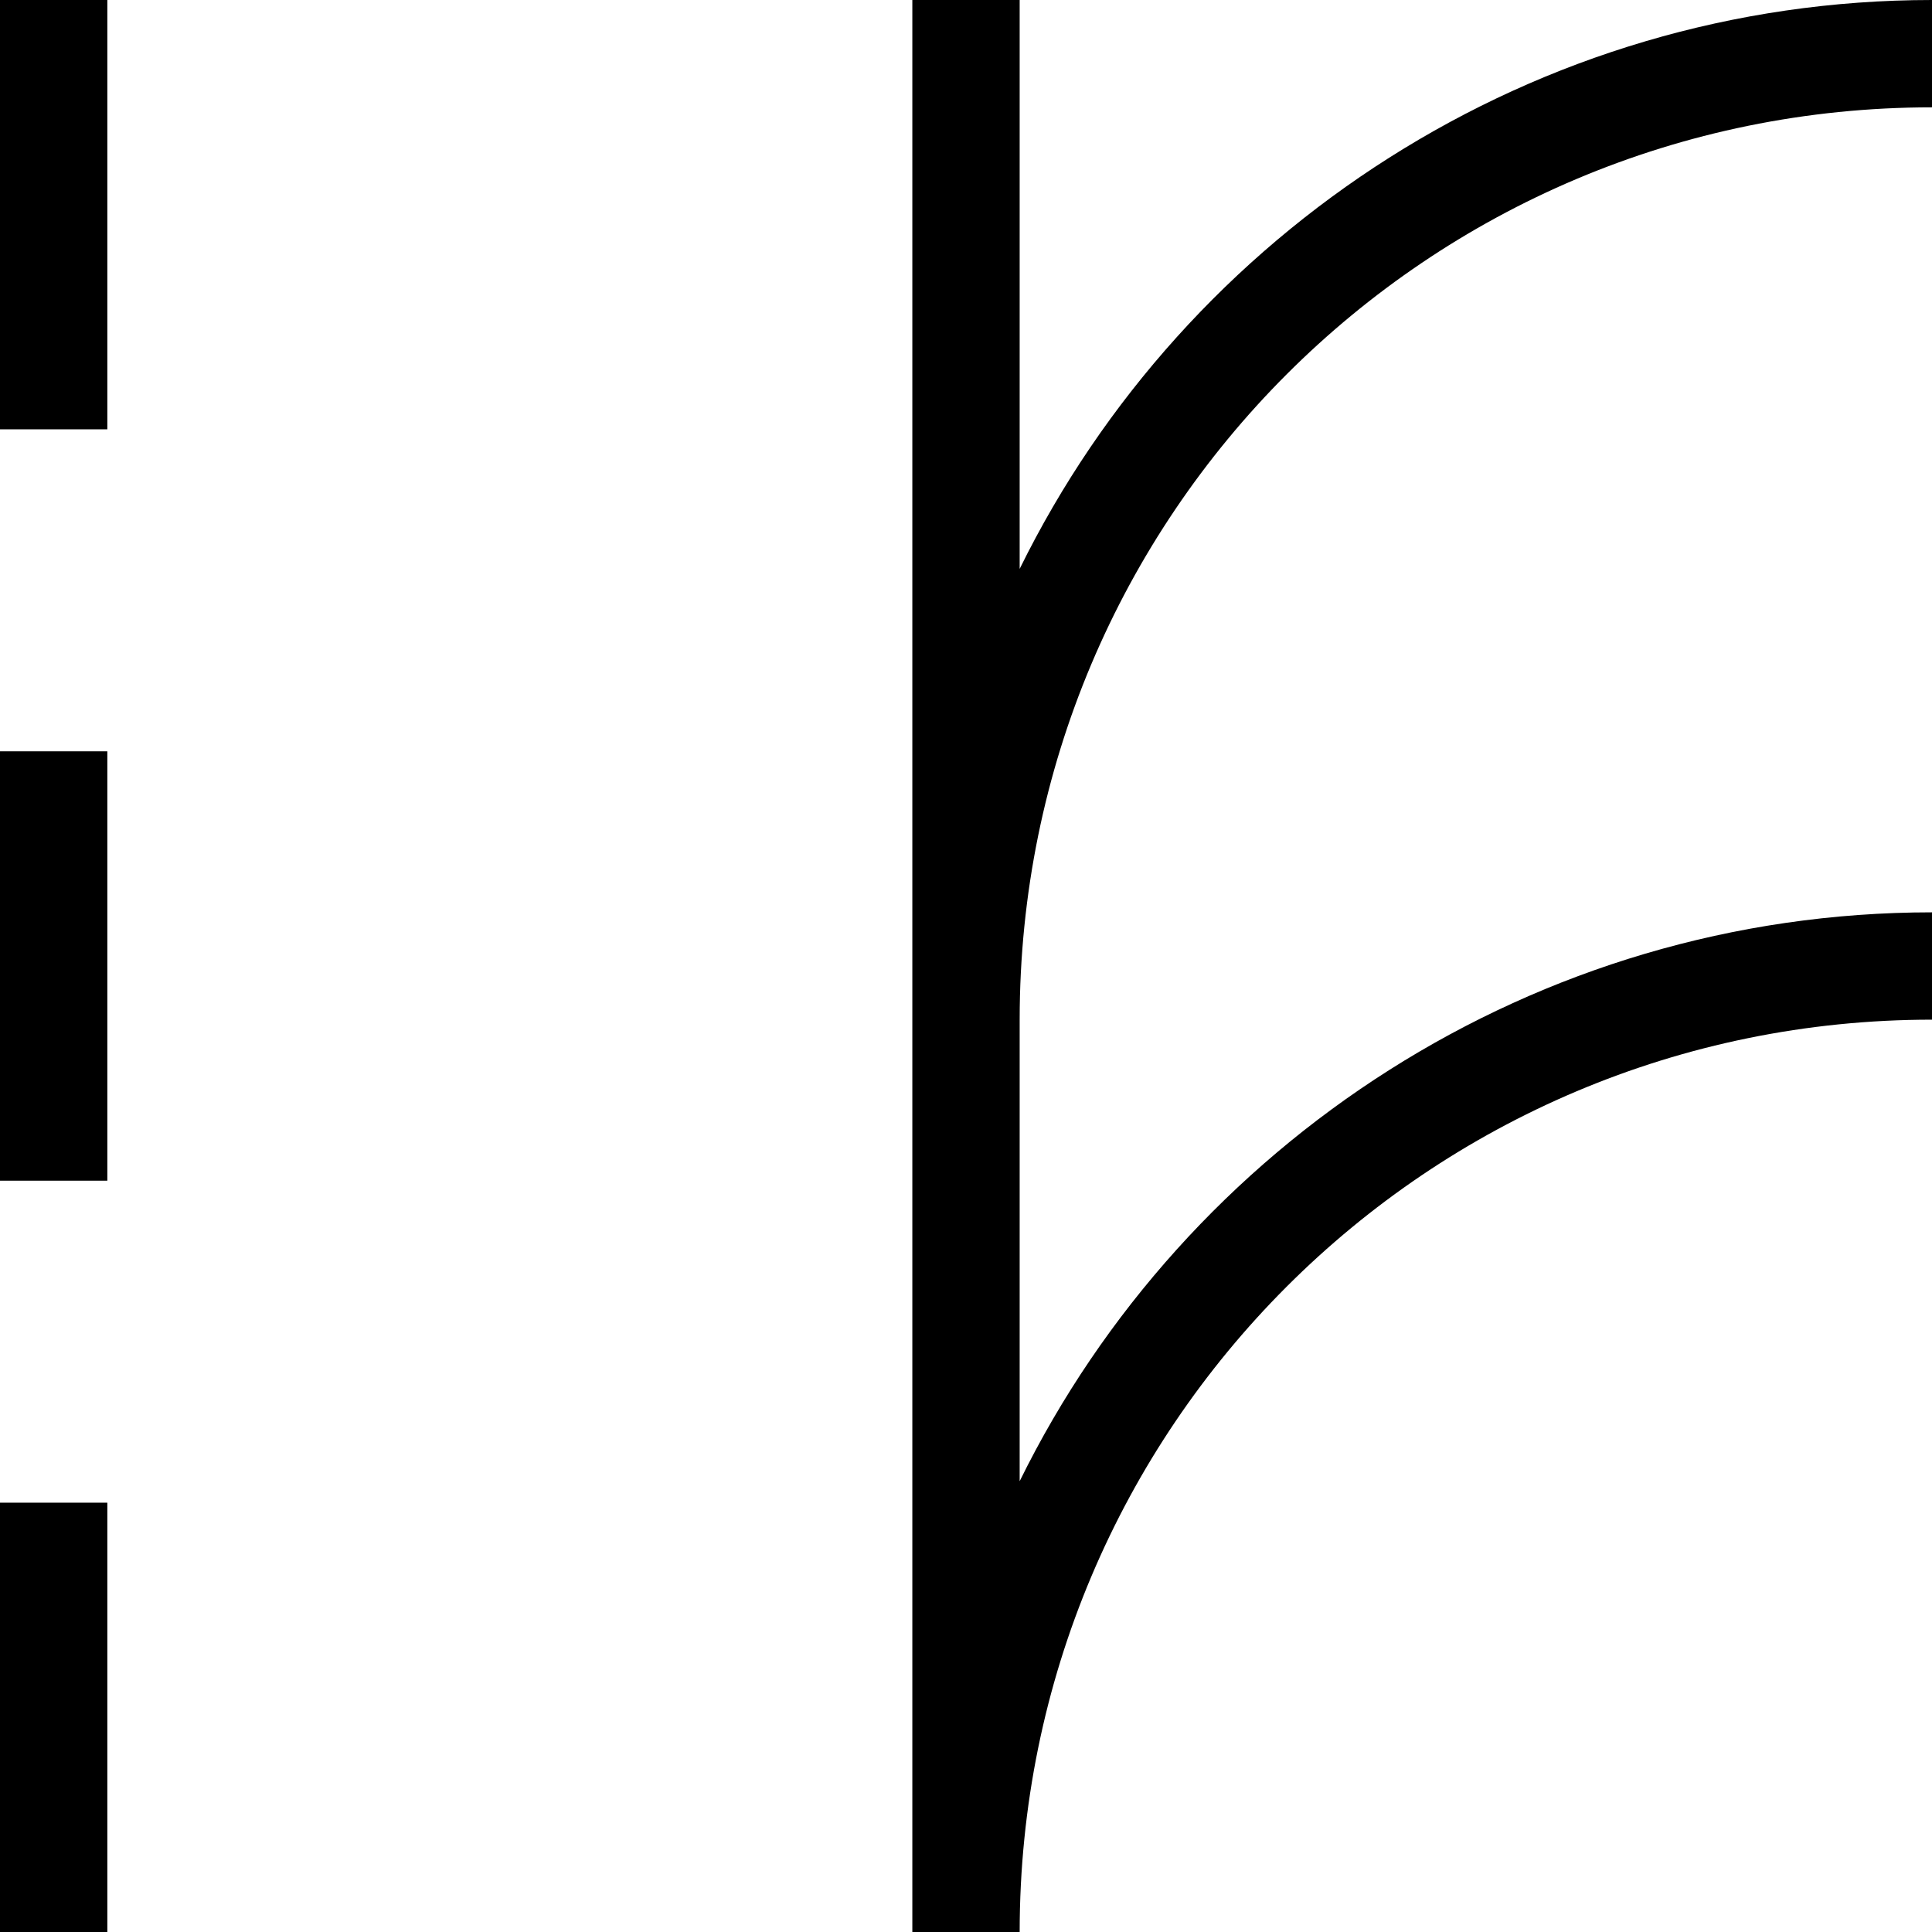 <?xml version="1.0" encoding="utf-8"?>
<!-- Generator: Adobe Illustrator 21.0.0, SVG Export Plug-In . SVG Version: 6.00 Build 0)  -->
<!DOCTYPE svg PUBLIC "-//W3C//DTD SVG 1.1//EN" "http://www.w3.org/Graphics/SVG/1.1/DTD/svg11.dtd">
<svg version="1.1" xmlns="http://www.w3.org/2000/svg" xmlns:xlink="http://www.w3.org/1999/xlink" x="0px" y="0px"
	 viewBox="0 0 36 36" enable-background="new 0 0 36 36" xml:space="preserve">
<g id="Layer_1">
	<path d="M0,28h2v8H0V28z M0,22h2v-8H0V22z M0,8h2V0H0V8z M19,10.6V0h-2v36h2c0-9.4,7.6-17,17-17v-2c-7.4,0-13.9,4.3-17,10.6V19
		c0-9.4,7.6-17,17-17V0C28.6,0,22.1,4.3,19,10.6z"/>
</g>
<g id="Layer_2" display="none">
	<line display="inline" fill="none" stroke="#ED1C24" stroke-width="2" stroke-miterlimit="10" x1="18" y1="0" x2="18" y2="36"/>
	<line display="inline" fill="none" stroke="#ED1C24" stroke-width="2" stroke-miterlimit="10" x1="1" y1="28" x2="1" y2="36"/>
	<line display="inline" fill="none" stroke="#ED1C24" stroke-width="2" stroke-miterlimit="10" x1="1" y1="14" x2="1" y2="22"/>
	<line display="inline" fill="none" stroke="#ED1C24" stroke-width="2" stroke-miterlimit="10" x1="1" y1="0" x2="1" y2="8"/>
	<path display="inline" fill="none" stroke="#ED1C24" stroke-width="2" stroke-miterlimit="10" d="M18,36c0-9.9,8.1-18,18-18"/>
	<path display="inline" fill="none" stroke="#ED1C24" stroke-width="2" stroke-miterlimit="10" d="M18,19c0-9.9,8.1-18,18-18"/>
</g>
</svg>
